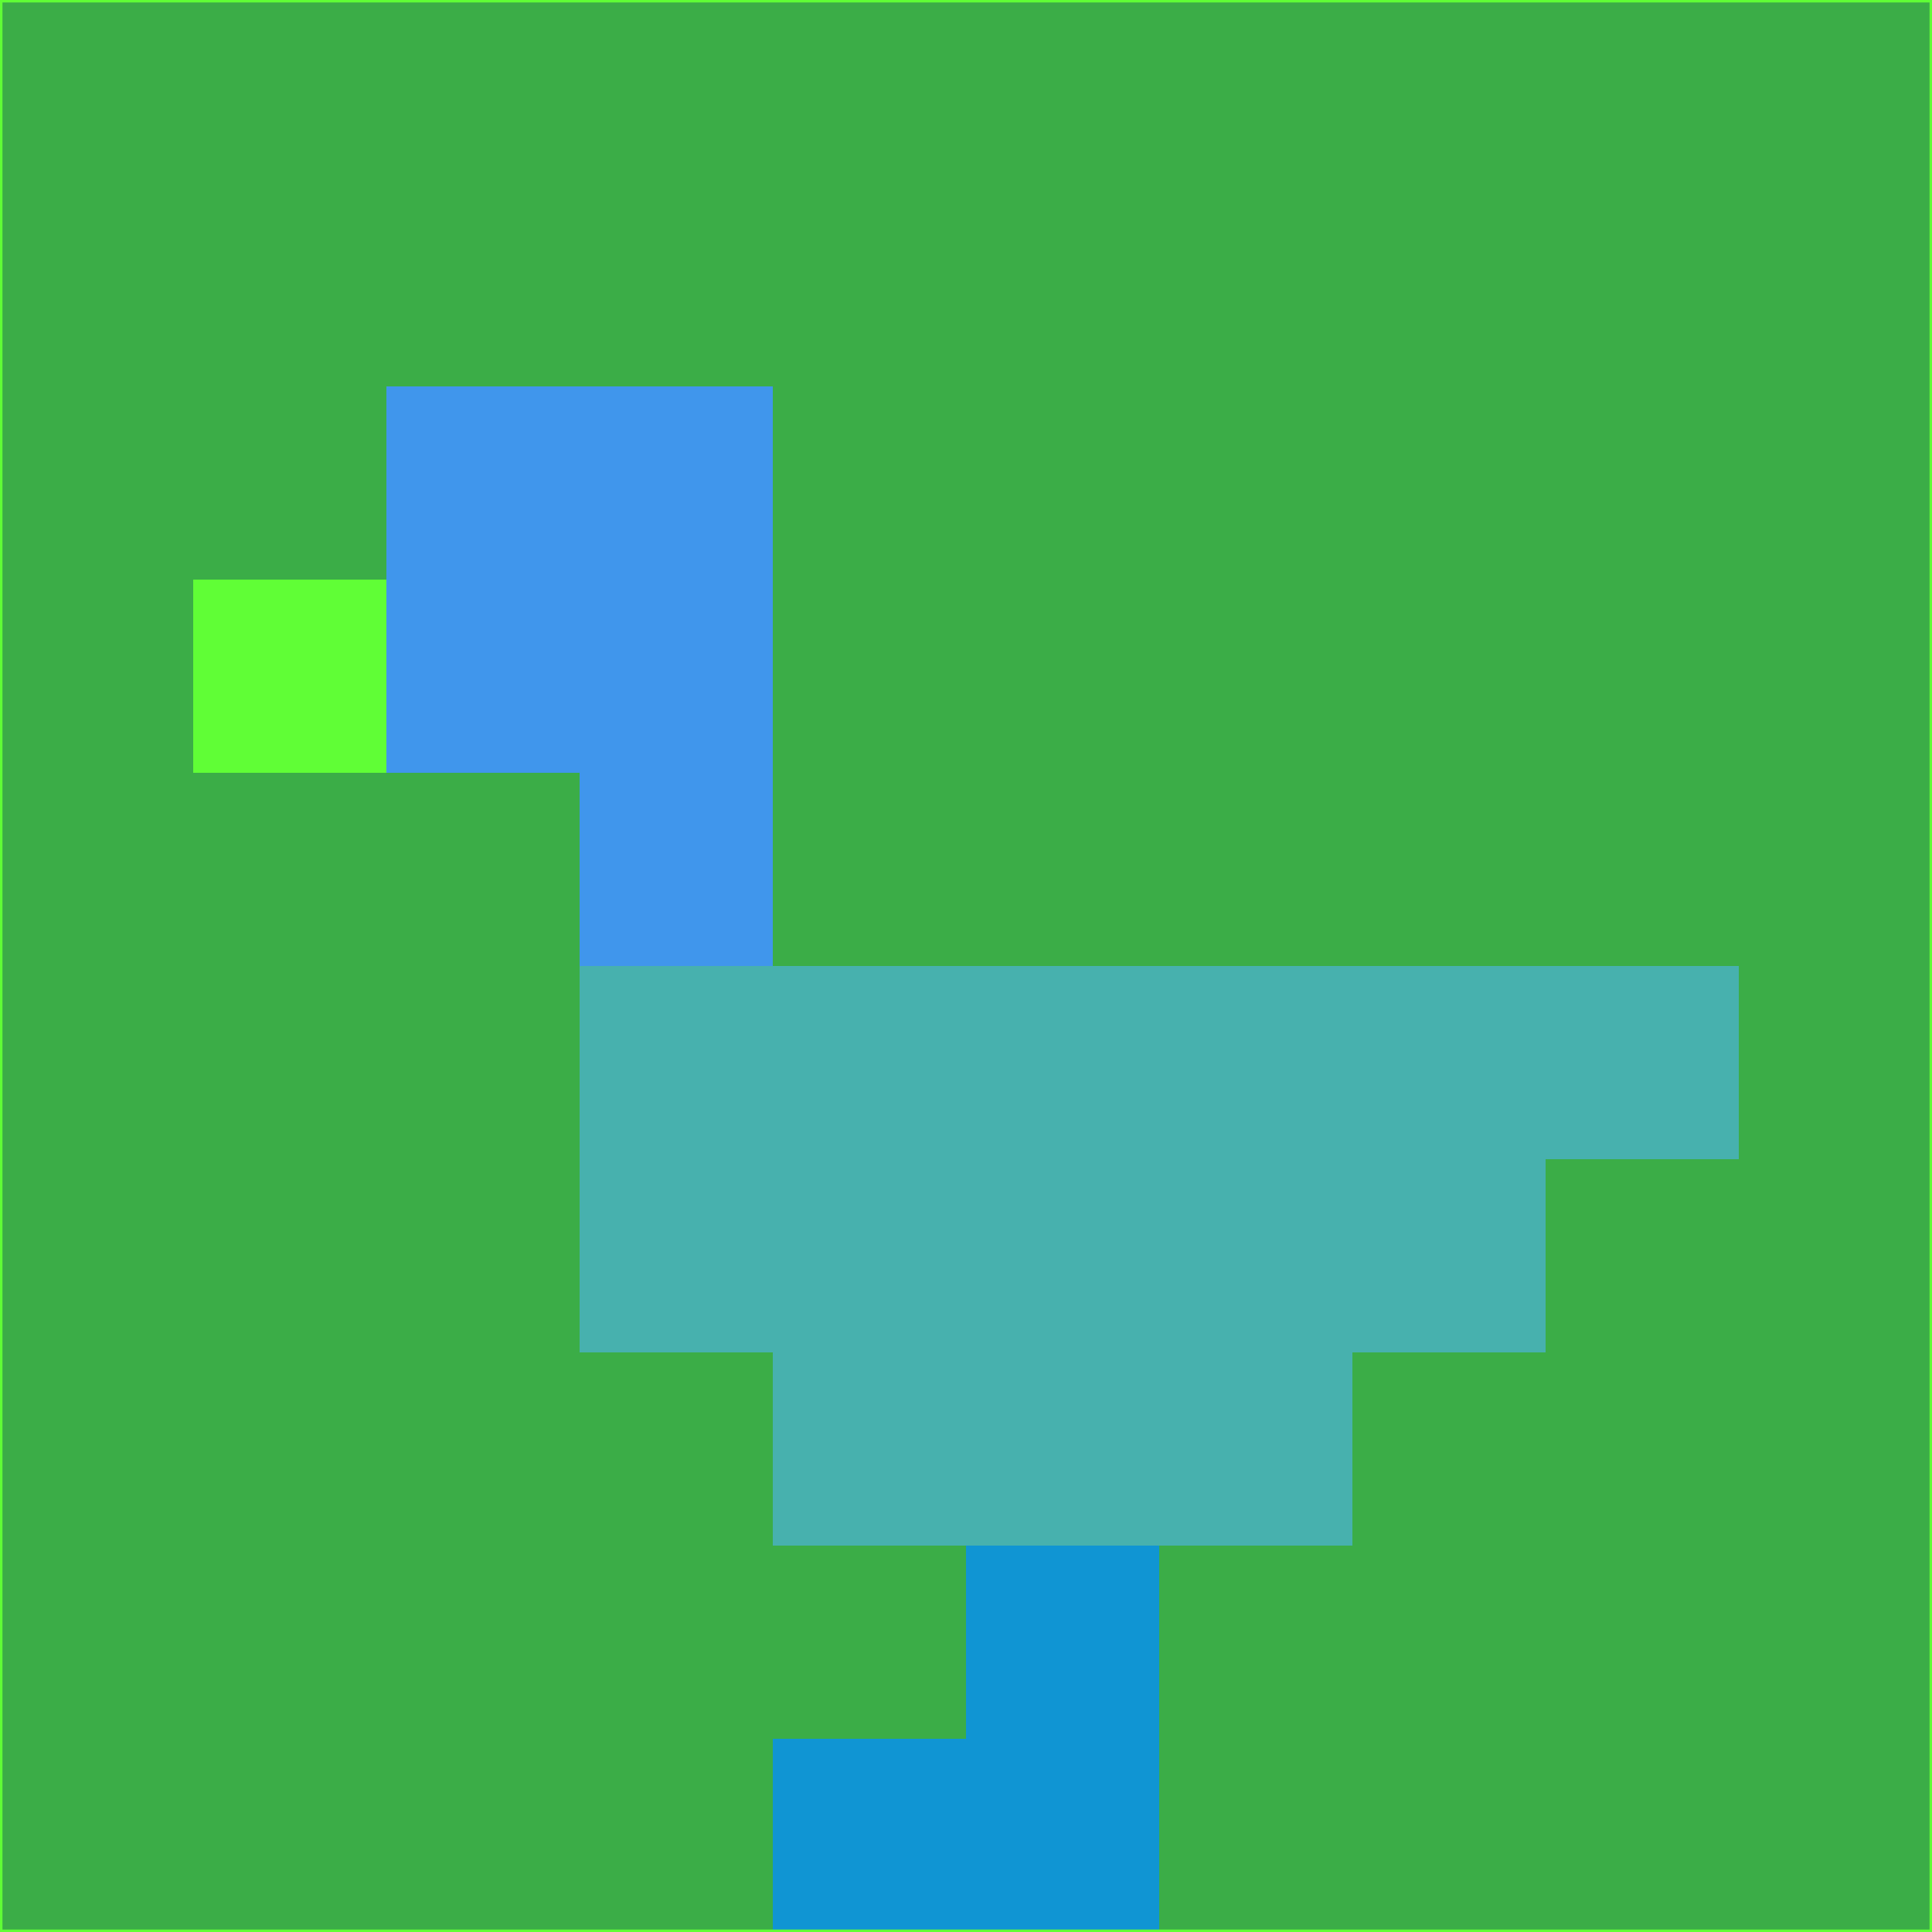 <svg xmlns="http://www.w3.org/2000/svg" version="1.1" width="785" height="785">
  <title>'goose-pfp-694263' by Dmitri Cherniak (Cyberpunk Edition)</title>
  <desc>
    seed=491132
    backgroundColor=#3bad47
    padding=20
    innerPadding=0
    timeout=500
    dimension=1
    border=false
    Save=function(){return n.handleSave()}
    frame=12

    Rendered at 2024-09-15T22:37:00.267Z
    Generated in 1ms
    Modified for Cyberpunk theme with new color scheme
  </desc>
  <defs/>
  <rect width="100%" height="100%" fill="#3bad47"/>
  <g>
    <g id="0-0">
      <rect x="0" y="0" height="785" width="785" fill="#3bad47"/>
      <g>
        <!-- Neon blue -->
        <rect id="0-0-2-2-2-2" x="157" y="157" width="157" height="157" fill="#4096ec"/>
        <rect id="0-0-3-2-1-4" x="235.5" y="157" width="78.5" height="314" fill="#4096ec"/>
        <!-- Electric purple -->
        <rect id="0-0-4-5-5-1" x="314" y="392.5" width="392.5" height="78.5" fill="#47b1ae"/>
        <rect id="0-0-3-5-5-2" x="235.5" y="392.5" width="392.5" height="157" fill="#47b1ae"/>
        <rect id="0-0-4-5-3-3" x="314" y="392.5" width="235.5" height="235.5" fill="#47b1ae"/>
        <!-- Neon pink -->
        <rect id="0-0-1-3-1-1" x="78.5" y="235.5" width="78.5" height="78.5" fill="#60fe36"/>
        <!-- Cyber yellow -->
        <rect id="0-0-5-8-1-2" x="392.5" y="628" width="78.5" height="157" fill="#1095d3"/>
        <rect id="0-0-4-9-2-1" x="314" y="706.5" width="157" height="78.5" fill="#1095d3"/>
      </g>
      <rect x="0" y="0" stroke="#60fe36" stroke-width="2" height="785" width="785" fill="none"/>
    </g>
  </g>
  <script xmlns=""/>
</svg>